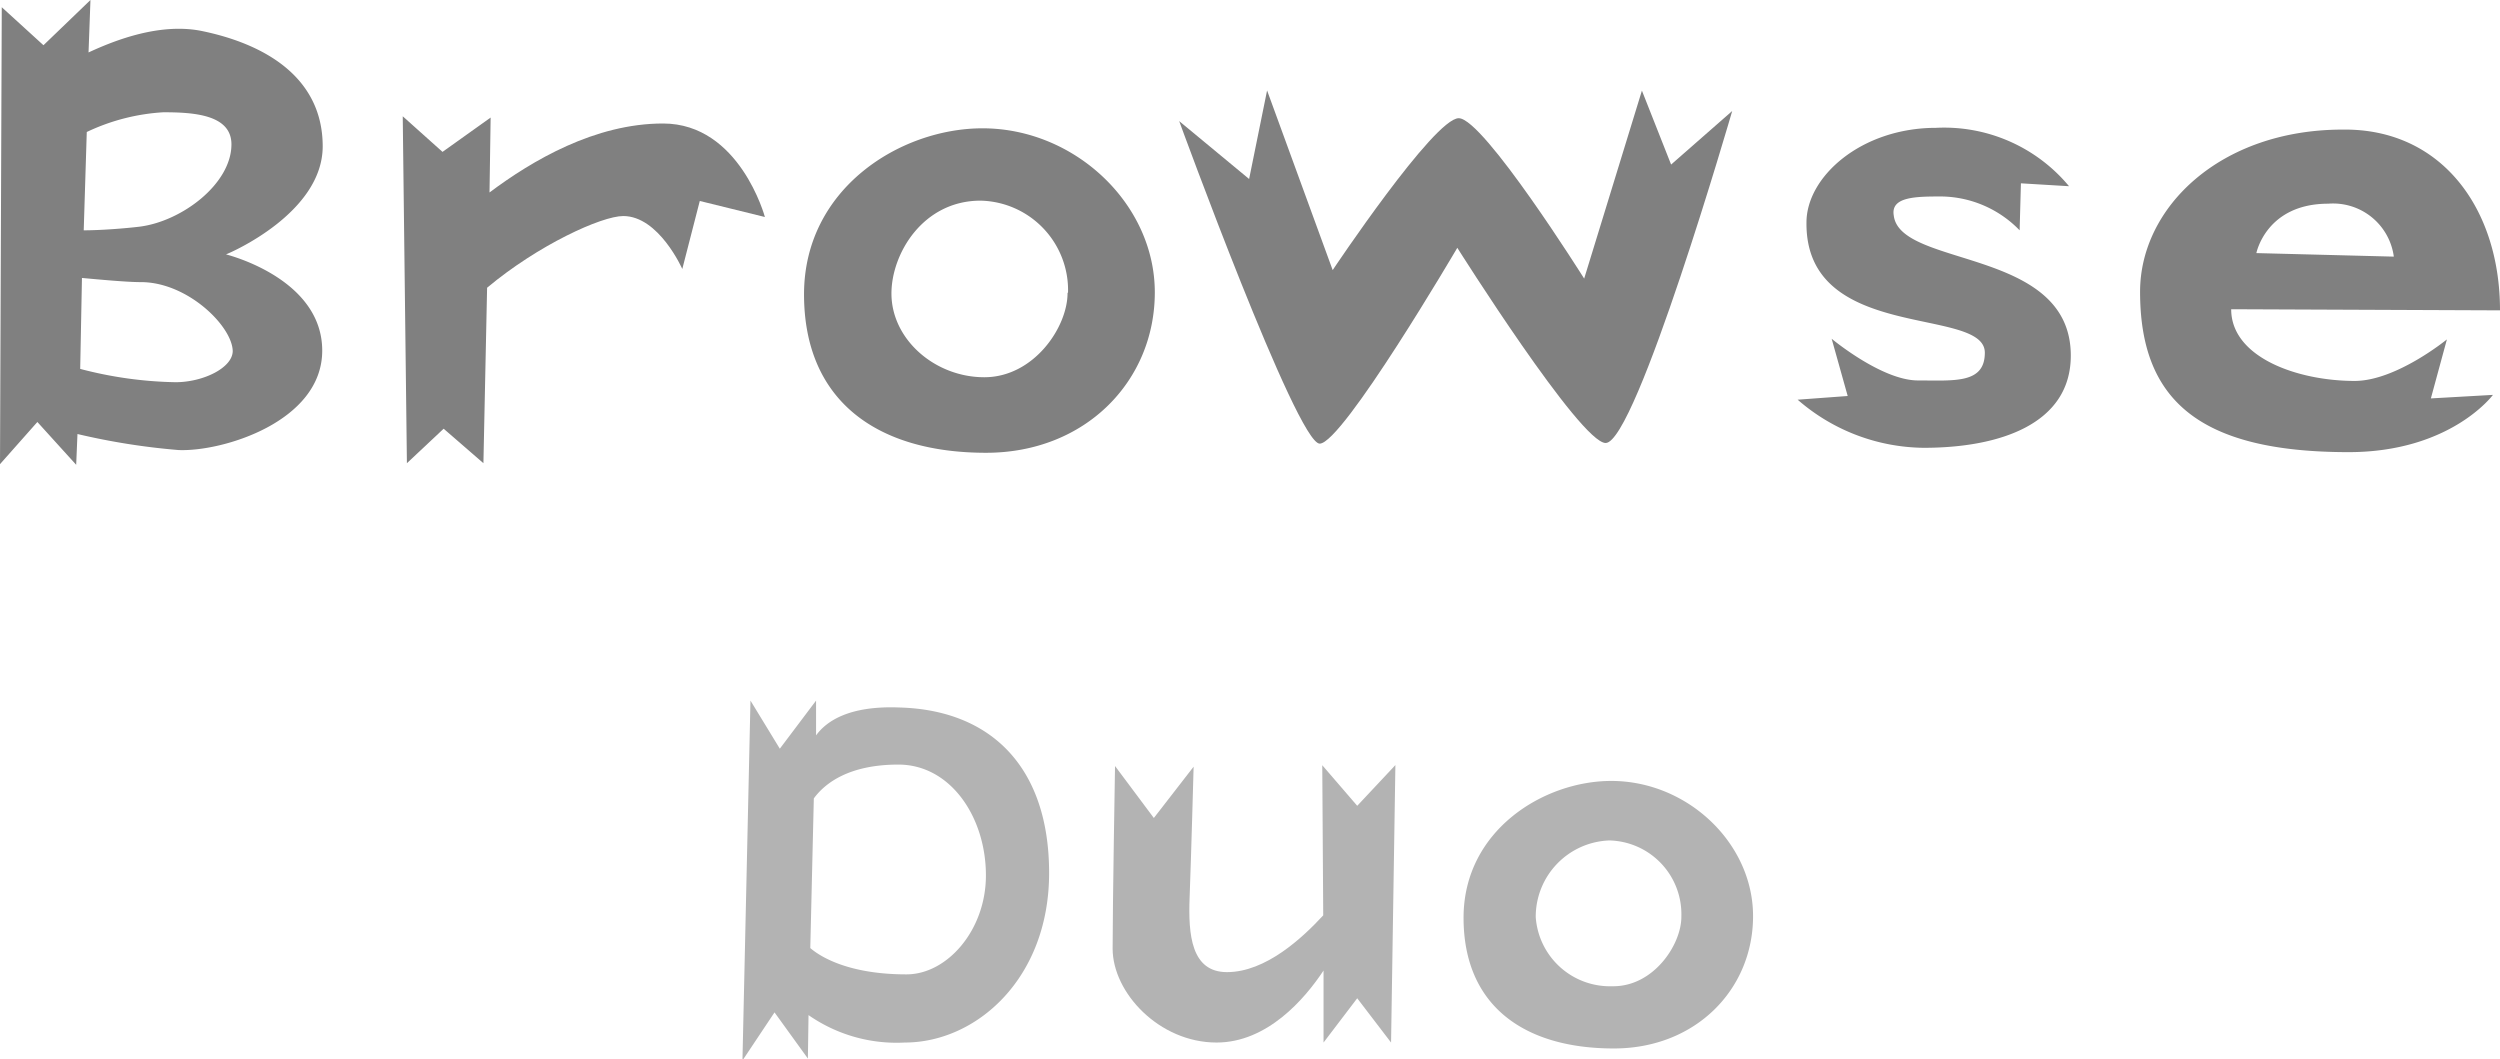 <svg xmlns="http://www.w3.org/2000/svg" viewBox="0 0 155.87 66.05"><title>browse_duo_gray</title><g id="Layer_2" data-name="Layer 2"><g id="Layer_1-2" data-name="Layer 1"><path d="M14.09,15.86c.3.08,6,1.58,6,6s-6.2,6.31-8.95,6.2a42.5,42.5,0,0,1-6.31-1l-.08,1.92L2.33,26.31,0,28.94.11.45l2.6,2.37L5.64,0,5.52,3.27c1.7-.79,4.44-1.84,7-1.35,3.91.79,7.6,2.85,7.6,7.21C20.11,13.27,14.39,15.75,14.09,15.86Zm-5.3,1.73c-.86,0-2.48-.15-3.68-.26L5,23a24.9,24.9,0,0,0,5.94.83c1.73,0,3.57-.9,3.57-1.95C14.47,20.33,11.69,17.59,8.79,17.59ZM14.43,9C14.43,7.14,12.06,7,10.18,7A12.87,12.87,0,0,0,5.41,8.23l-.19,6.13c1.09,0,2.6-.12,3.5-.23C11.35,13.79,14.43,11.46,14.43,9Z" style="fill:gray"/><path d="M47.69,13.53l-4.06-1-1.09,4.24s-1.46-3.3-3.68-3.3c-1.35,0-5.3,1.8-8.49,4.47l-.23,10.94-2.48-2.15-2.29,2.15L25.11,7.25l2.48,2.22,3-2.14L30.52,12C33.19,10,37.1,7.7,41.34,7.7,46.12,7.7,47.69,13.53,47.69,13.53Z" style="fill:gray"/><path d="M72,18.23c0,5.52-4.32,10-10.52,10-6.84,0-11.35-3.27-11.35-9.88S56.15,8,61.26,8C67,8,72,12.7,72,18.23Zm-5.41,0a5.58,5.58,0,0,0-5.45-5.72c-3.6,0-5.56,3.31-5.56,5.79,0,2.86,2.71,5.22,5.79,5.22S66.56,20.41,66.56,18.27Z" style="fill:gray"/><path d="M104.19,10.26,108,6.92s-6,20.7-7.89,20.7c-1.58,0-9.25-12.17-9.25-12.17S83.7,27.66,82.28,27.66,73.52,7.55,73.52,7.55l4.36,3.61L79,5.64l4.09,11.2s6.32-9.47,7.86-9.47,7.82,10,7.82,10l3.6-11.72Z" style="fill:gray"/><path d="M129.11,22.17c0,4.25-4.4,5.75-9.17,5.75a12.14,12.14,0,0,1-7.86-3l3.12-.23-1-3.57s3.12,2.6,5.38,2.6,4.17.22,4.17-1.73c0-2.93-11.2-.6-11.12-8.12,0-2.86,3.42-5.9,8.08-5.9A10.12,10.12,0,0,1,129,11.61l-3-.18-.08,2.93a6.9,6.9,0,0,0-4.85-2.11c-1.57,0-3.19,0-3,1.17C118.43,16.72,129.11,15.41,129.11,22.17Z" style="fill:gray"/><path d="M155.87,19.35l-16.76-.07c0,3,4.13,4.47,7.7,4.47,2.59,0,5.75-2.59,5.75-2.59l-1,3.68,3.87-.22s-2.63,3.57-9,3.57c-9.4,0-13-3.31-13-10,0-5.26,5-10.11,12.63-10.11C152.22,8,155.87,13,155.87,19.35ZM149.25,16a3.82,3.82,0,0,0-4.09-3.3c-3.87,0-4.48,3.08-4.48,3.08Z" style="fill:gray"/><path d="M65.41,54.43c0,6.57-4.53,10.57-9,10.57a9.6,9.6,0,0,1-6-1.71L50.37,66l-2.08-2.88-2,3,.5-22.44,1.83,3,2.26-3,0,2.17c.65-.9,2.08-1.86,5.18-1.74C61.78,44.26,65.41,47.82,65.41,54.43Zm-3.94.15c0-3.63-2.2-6.91-5.46-6.91-3.1,0-4.59,1.18-5.27,2.11l-.22,9.33c.65.56,2.42,1.64,6,1.64C59.05,60.75,61.47,58,61.47,54.58Z" style="fill:#b3b3b3"/><path d="M84.62,50.24,87,47.7,86.73,65l-2.11-2.76L82.52,65l0-4.49C81.34,62.3,79,65,75.85,65c-3.57,0-6.48-3.1-6.48-5.86s.15-11.38.15-11.38L71.94,51l2.48-3.2s-.15,5.52-.25,8.16c-.09,2.32.1,4.65,2.33,4.65,2.42,0,4.71-2.14,6-3.54l-.06-9.36Z" style="fill:#b3b3b3"/><path d="M109.3,57.12c0,4.56-3.57,8.25-8.68,8.25-5.64,0-9.37-2.7-9.37-8.15s5-8.53,9.21-8.53C105.21,48.69,109.3,52.57,109.3,57.12Zm-4.47,0a4.6,4.6,0,0,0-4.49-4.72,4.76,4.76,0,0,0-4.59,4.78,4.64,4.64,0,0,0,4.78,4.31C103.07,61.53,104.83,58.92,104.83,57.16Z" style="fill:#b3b3b3"/></g></g></svg>